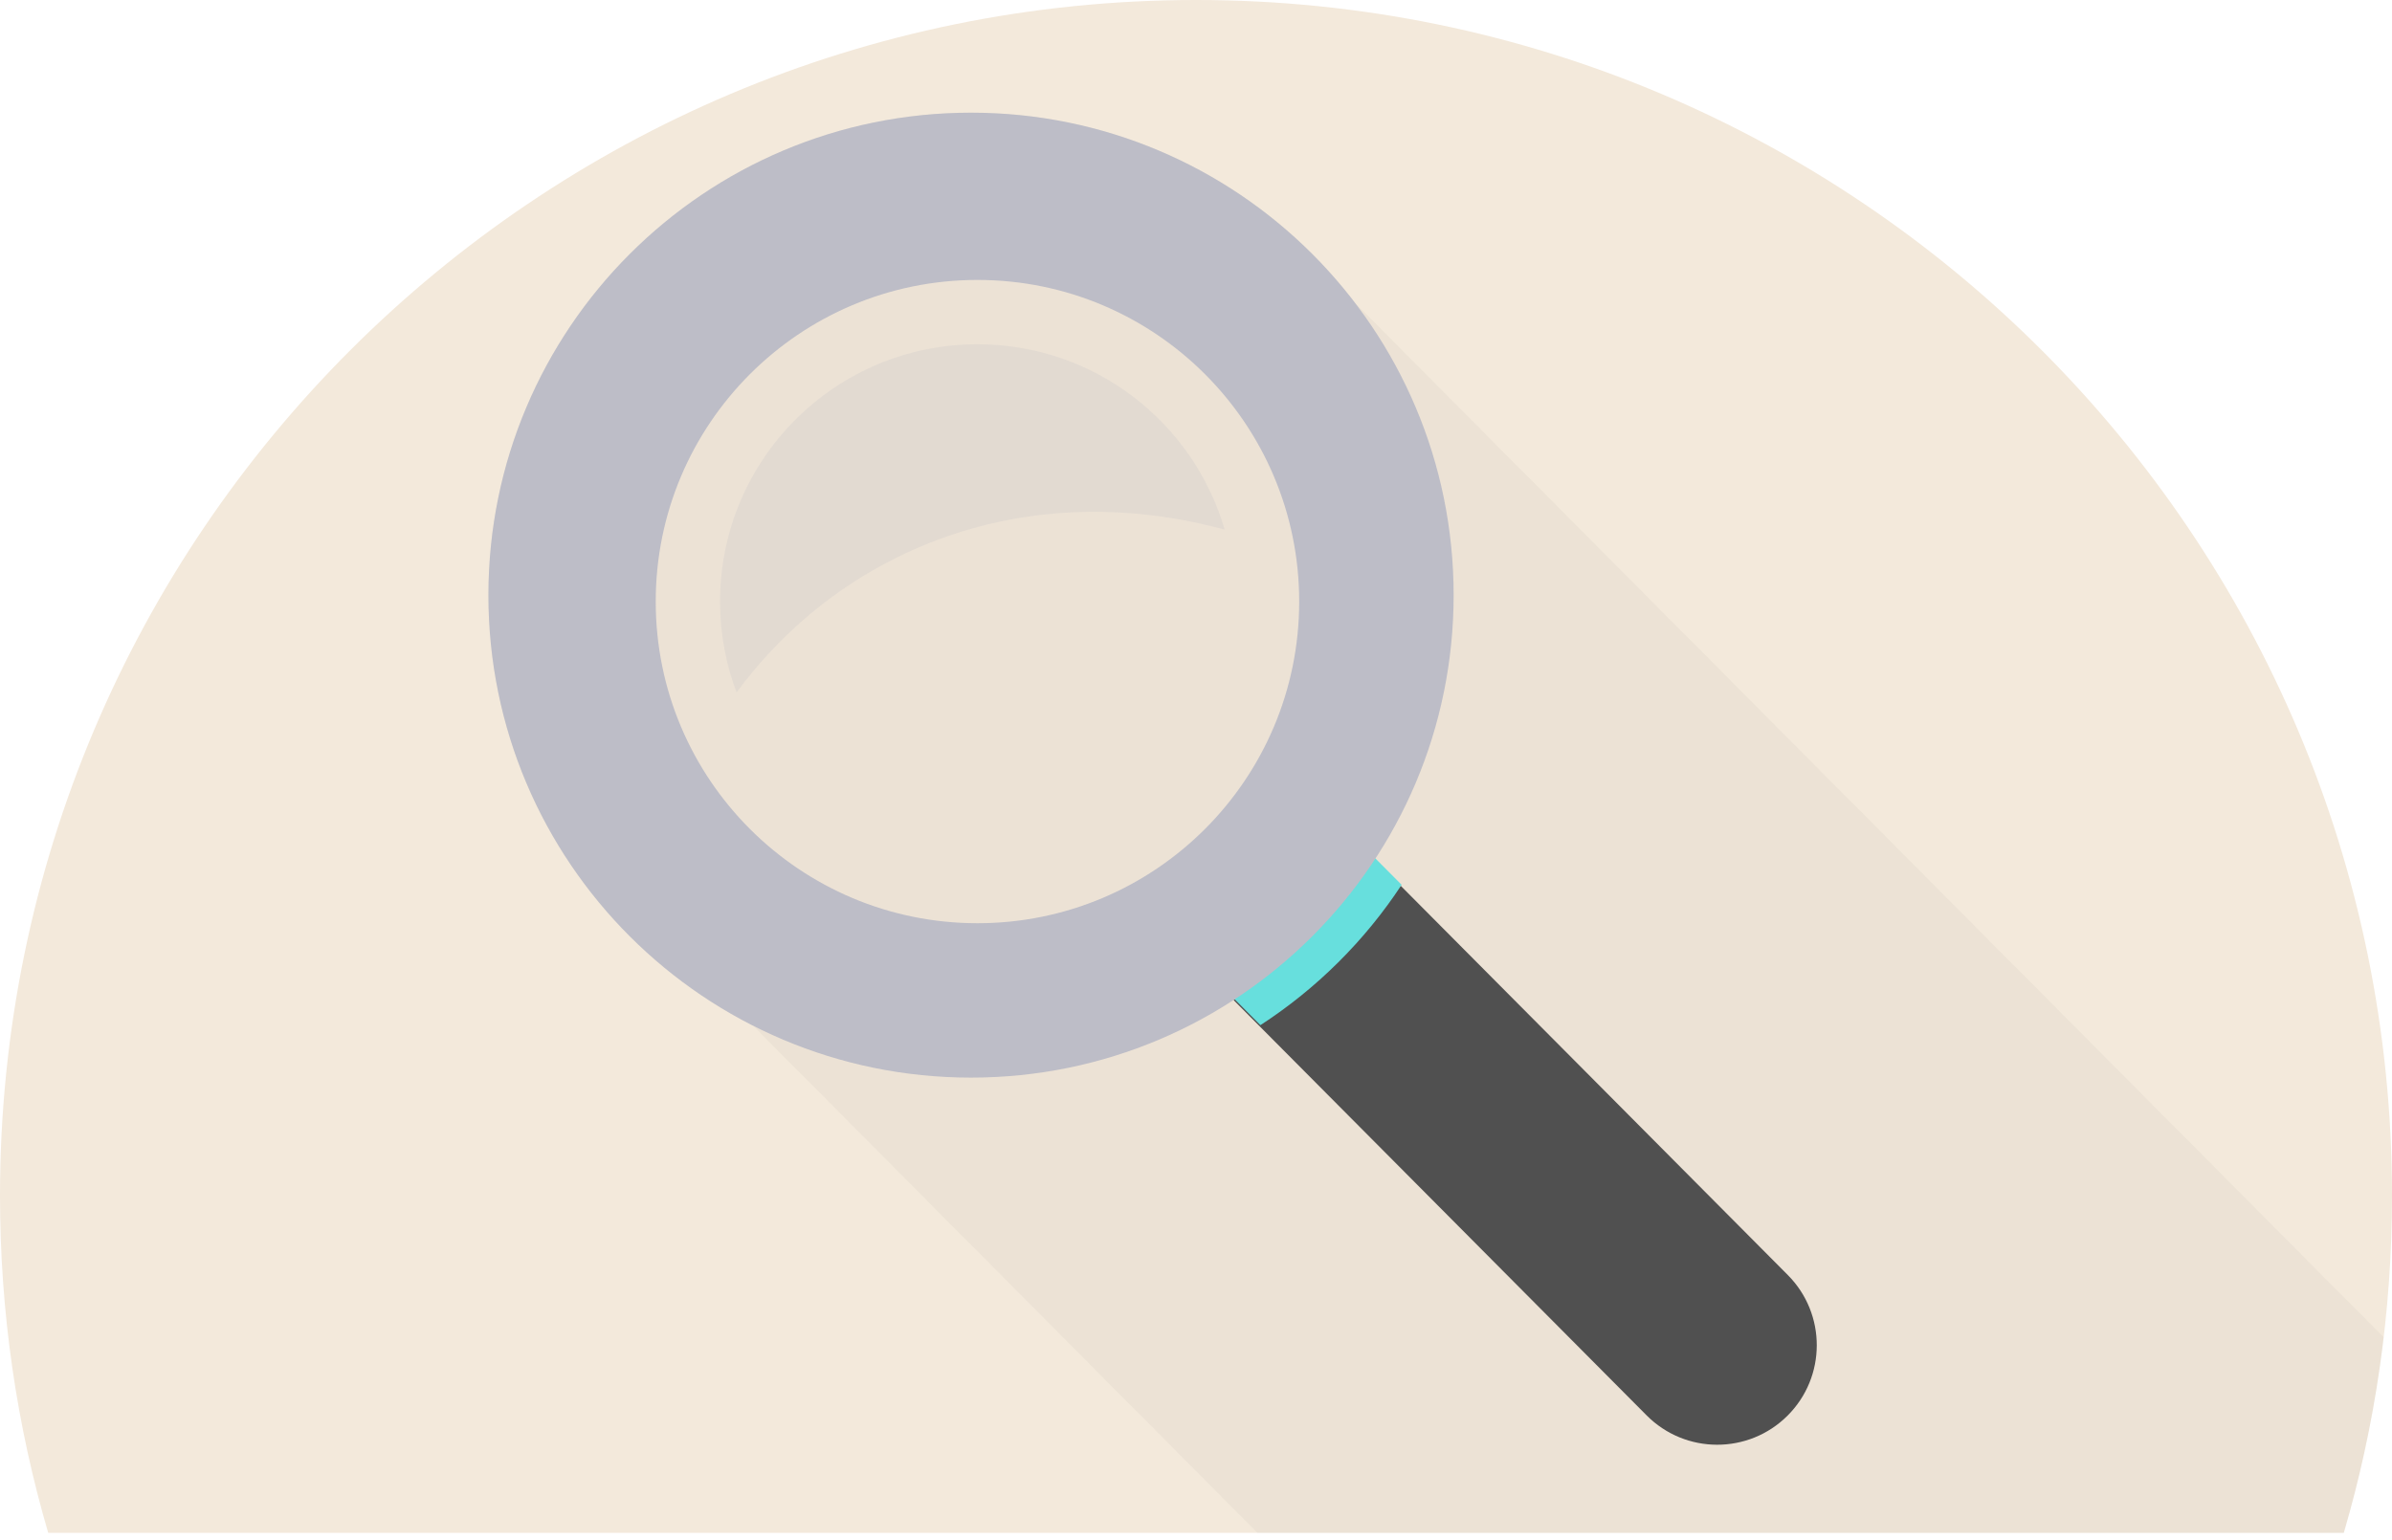 <svg width="191" height="123" viewBox="0 0 191 123" fill="none" xmlns="http://www.w3.org/2000/svg">
<path fill-rule="evenodd" clip-rule="evenodd" d="M187.149 122.436C189.655 113.893 191 104.854 191 95.5C191 42.757 148.243 0 95.5 0C42.757 0 0 42.757 0 95.5C0 104.854 1.345 113.893 3.851 122.436H187.149Z" fill="#F3E9DB"/>
<path fill-rule="evenodd" clip-rule="evenodd" d="M190.337 106.814C189.705 112.169 188.629 117.389 187.149 122.436H100.411L60.141 81.932C47.598 75.576 39 62.56 39 47.536C39 26.253 56.253 9 77.536 9C90.055 9 101.179 14.97 108.218 24.217L190.337 106.814Z" fill="#505050" fill-opacity="0.05"/>
<path fill-rule="evenodd" clip-rule="evenodd" d="M109.77 68.662C106.832 73.135 102.988 76.96 98.499 79.876L131.482 113.05C134.577 116.164 139.61 116.178 142.724 113.083C145.837 109.987 145.852 104.954 142.757 101.841L109.77 68.662Z" fill="#505050"/>
<path fill-rule="evenodd" clip-rule="evenodd" d="M111.919 70.672L107.817 66.547C104.88 71.02 101.036 74.845 96.547 77.761L100.643 81.881C105.133 78.967 108.979 75.144 111.919 70.672Z" fill="#67DFDD"/>
<path fill-rule="evenodd" clip-rule="evenodd" d="M77.536 86.072C98.819 86.072 116.072 68.819 116.072 47.536C116.072 26.253 98.819 9 77.536 9C56.253 9 39 26.253 39 47.536C39 68.819 56.253 86.072 77.536 86.072ZM78.05 73.74C92.238 73.74 103.74 62.238 103.74 48.05C103.74 33.861 92.238 22.359 78.05 22.359C63.861 22.359 52.359 33.861 52.359 48.05C52.359 62.238 63.861 73.74 78.05 73.74Z" fill="#BDBDC7"/>
<path fill-rule="evenodd" clip-rule="evenodd" d="M97.787 42.301C89.092 39.937 80.032 40.445 71.88 44.396C66.594 46.958 62.207 50.716 58.813 55.302C57.962 53.047 57.497 50.603 57.497 48.05C57.497 36.699 66.699 27.498 78.049 27.498C87.405 27.498 95.3 33.748 97.787 42.301Z" fill="#BDBDC7" fill-opacity="0.2"/>
</svg>
